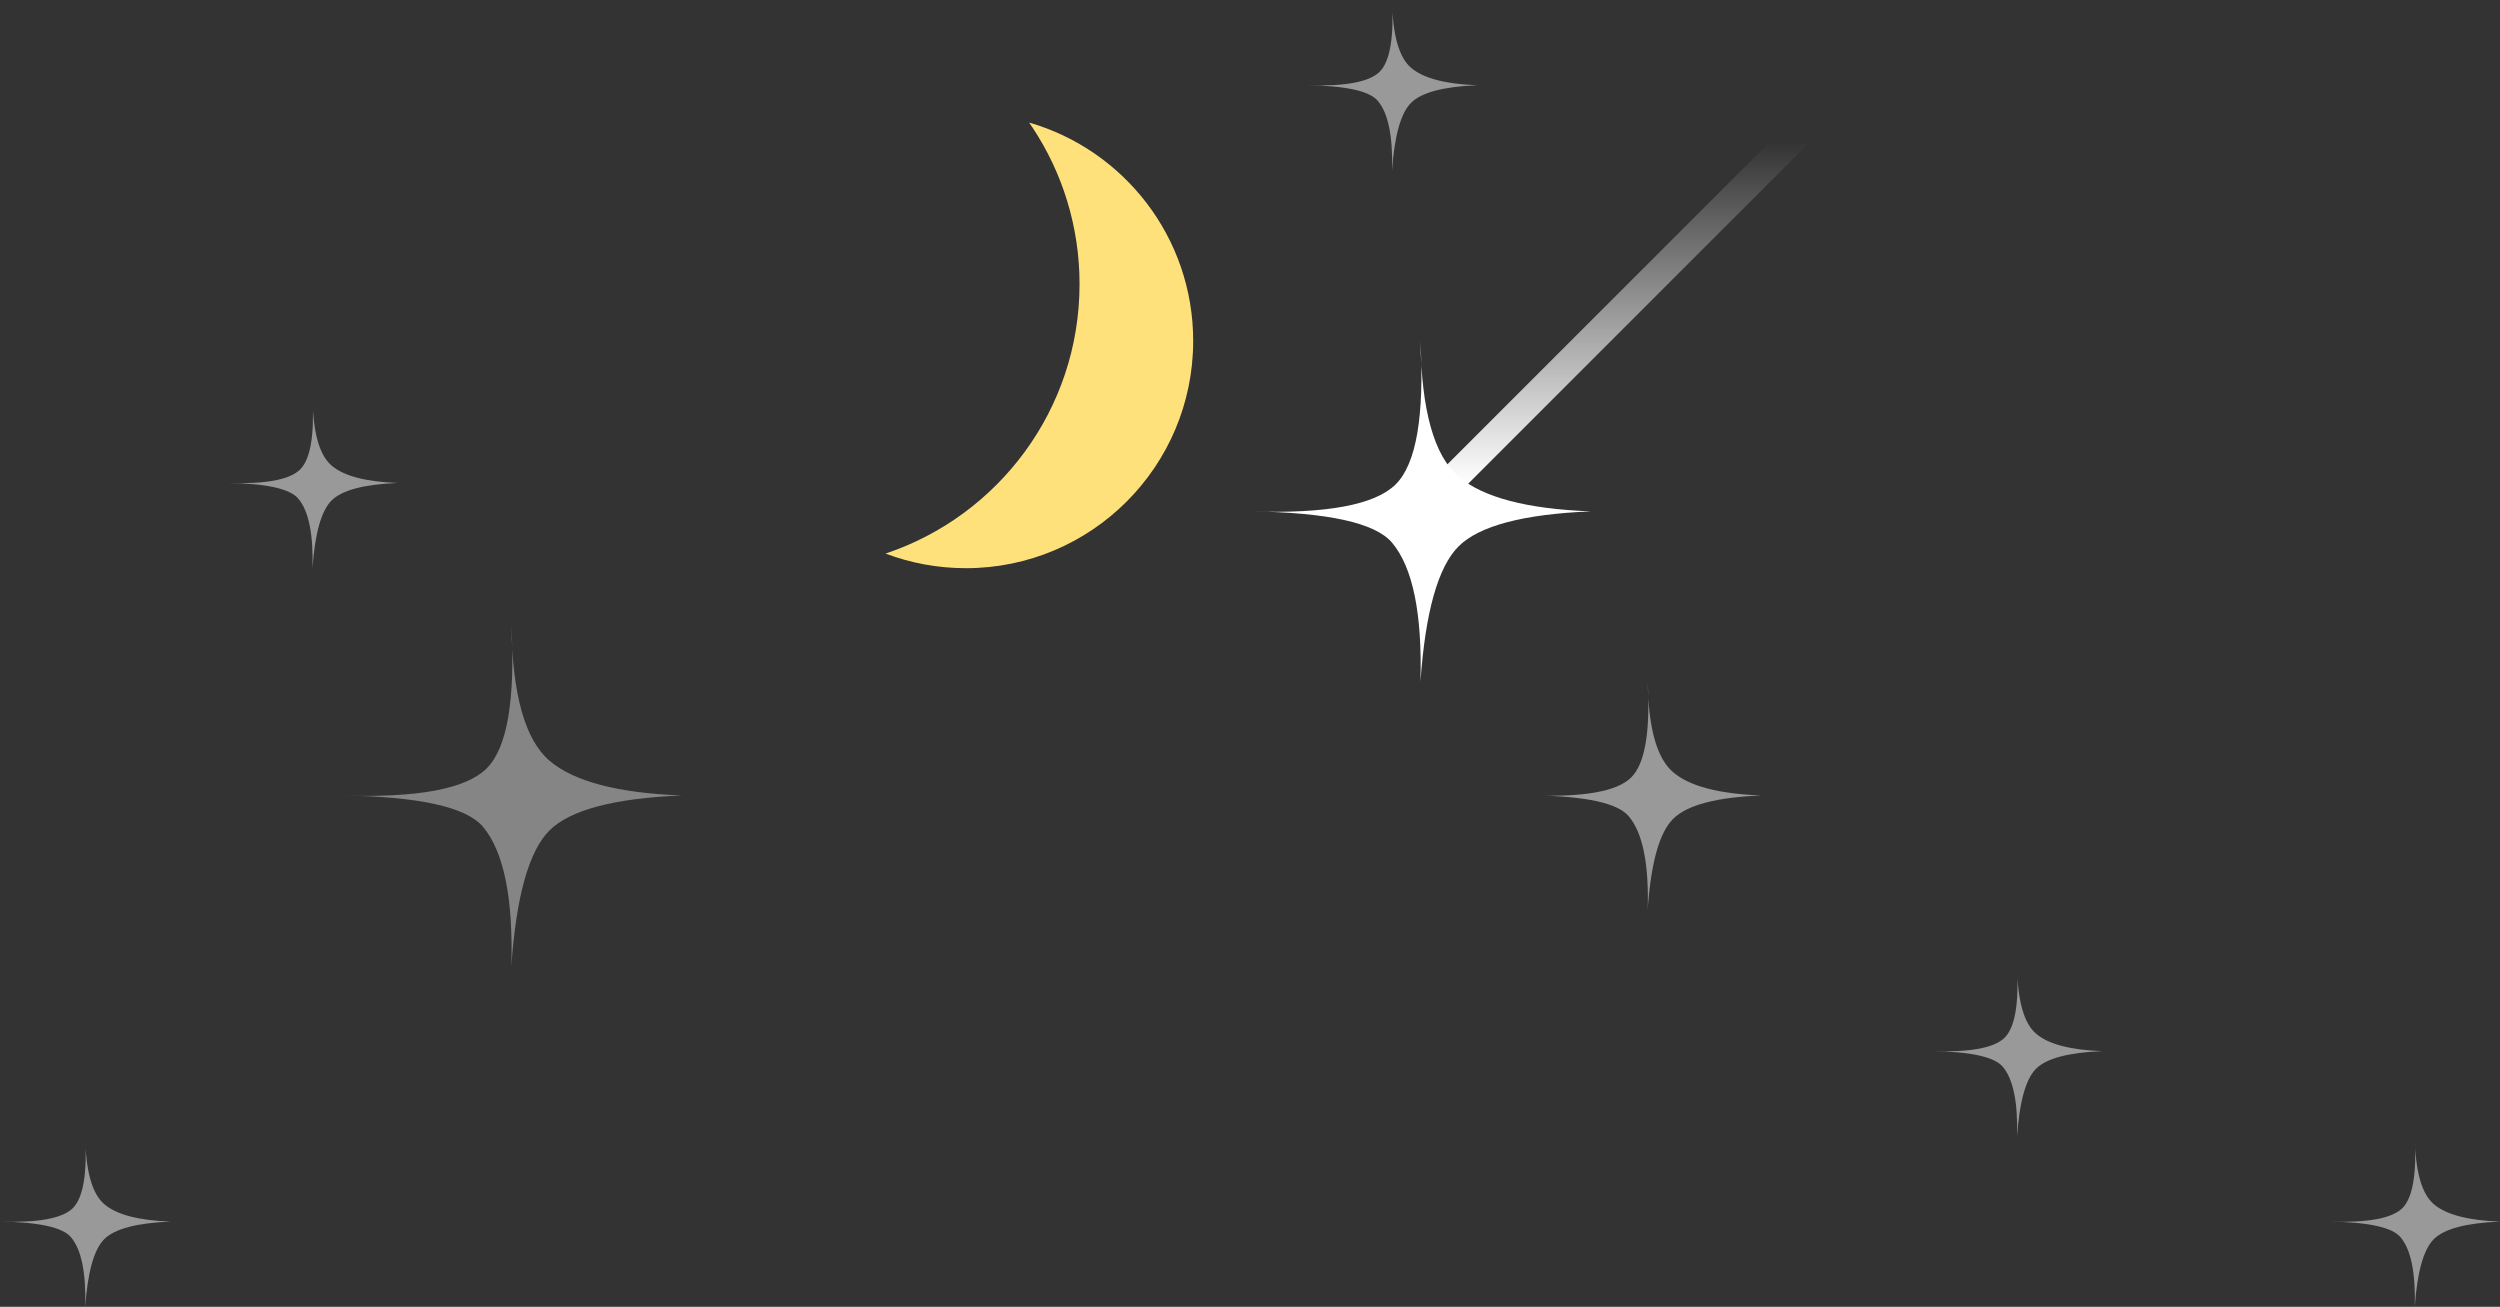 <?xml version="1.0" encoding="UTF-8"?>
<svg width="44px" height="23px" viewBox="0 0 44 23" version="1.1" xmlns="http://www.w3.org/2000/svg" xmlns:xlink="http://www.w3.org/1999/xlink">
    <rect x="0" y="0" width="44" height="23" fill="#333333" stroke="none"/>
    <title>Group 44@3x</title>
    <defs>
        <linearGradient x1="50%" y1="0%" x2="50%" y2="100%" id="linearGradient-1">
            <stop stop-color="#FFFFFF" stop-opacity="0" offset="0%"></stop>
            <stop stop-color="#FFFFFF" offset="100%"></stop>
        </linearGradient>
    </defs>
    <g id="main" stroke="none" stroke-width="1" fill="none" fill-rule="evenodd">
        <g id="Market" transform="translate(-1368, -59)">
            <g id="Group-44" transform="translate(1368, 59)">
                <path d="M18.113,2.157 C19.78,2.639 21,4.177 21,6 C21,8.209 19.209,10 17,10 C16.502,10 16.025,9.909 15.586,9.743 C17.57,9.08 19,7.207 19,5 C19,3.983 18.696,3.036 18.174,2.247 Z" id="Oval-4" fill="#FFE17C"></path>
                <line x1="31.5" y1="2.5" x2="25.5" y2="8.5" id="Line-5" stroke="url(#linearGradient-1)" stroke-width="0.5" stroke-linecap="square"></line>
                <path d="M25,12 C25.086,10.771 25.31,9.976 25.671,9.616 C26.035,9.254 26.811,9.049 28,9 C26.878,8.959 26.101,8.755 25.671,8.388 C25.241,8.021 25.018,7.225 25,6 C25.071,7.324 24.926,8.166 24.564,8.525 C24.199,8.887 23.345,9.046 22,9 C23.37,9.018 24.203,9.201 24.499,9.55 C24.865,9.983 25.033,10.799 25,12 Z" id="Oval" fill="#FFFFFF"></path>
                <path d="M9,17 C9.086,15.771 9.31,14.976 9.671,14.616 C10.035,14.254 10.811,14.049 12,14 C10.878,13.959 10.101,13.755 9.671,13.388 C9.241,13.021 9.018,12.225 9,11 C9.071,12.324 8.926,13.166 8.564,13.525 C8.199,13.887 7.345,14.046 6,14 C7.37,14.018 8.203,14.201 8.499,14.55 C8.865,14.983 9.033,15.799 9,17 Z" id="Oval" fill="#FFFFFF" opacity="0.4"></path>
                <path d="M29,16 C29.057,15.181 29.206,14.651 29.448,14.411 C29.69,14.169 30.208,14.032 31,14 C30.252,13.973 29.734,13.837 29.448,13.592 C29.161,13.348 29.012,12.817 29,12 C29.047,12.883 28.951,13.444 28.709,13.683 C28.466,13.925 27.896,14.03 27,14 C27.914,14.012 28.469,14.134 28.666,14.366 C28.91,14.655 29.022,15.2 29,16 Z" id="Oval" fill="#FFFFFF" opacity="0.5"></path>
                <path d="M35.5,20 C35.543,19.385 35.655,18.988 35.836,18.808 C36.018,18.627 36.406,18.524 37,18.5 C36.439,18.48 36.051,18.378 35.836,18.194 C35.621,18.011 35.509,17.613 35.5,17 C35.536,17.662 35.463,18.083 35.282,18.263 C35.1,18.444 34.672,18.523 34,18.5 C34.685,18.509 35.102,18.601 35.249,18.775 C35.433,18.991 35.516,19.4 35.5,20 Z" id="Oval-Copy-4" fill="#FFFFFF" opacity="0.5"></path>
                <path d="M24.5,3 C24.543,2.385 24.655,1.988 24.836,1.808 C25.018,1.627 25.406,1.524 26,1.5 C25.439,1.48 25.051,1.378 24.836,1.194 C24.621,1.011 24.509,0.613 24.5,0 C24.536,0.662 24.463,1.083 24.282,1.263 C24.1,1.444 23.672,1.523 23,1.5 C23.685,1.509 24.102,1.601 24.249,1.775 C24.433,1.991 24.516,2.4 24.5,3 Z" id="Oval-Copy-5" fill="#FFFFFF" opacity="0.5"></path>
                <path d="M42.5,23 C42.543,22.385 42.655,21.988 42.836,21.808 C43.018,21.627 43.406,21.524 44,21.5 C43.439,21.48 43.051,21.378 42.836,21.194 C42.621,21.011 42.509,20.613 42.5,20 C42.536,20.662 42.463,21.083 42.282,21.263 C42.1,21.444 41.672,21.523 41,21.5 C41.685,21.509 42.102,21.601 42.249,21.775 C42.433,21.991 42.516,22.4 42.5,23 Z" id="Oval-Copy-9" fill="#FFFFFF" opacity="0.5"></path>
                <path d="M5.5,10 C5.543,9.385 5.655,8.988 5.836,8.808 C6.018,8.627 6.406,8.524 7,8.5 C6.439,8.48 6.051,8.378 5.836,8.194 C5.621,8.011 5.509,7.613 5.5,7 C5.536,7.662 5.463,8.083 5.282,8.263 C5.1,8.444 4.672,8.523 4,8.5 C4.685,8.509 5.102,8.601 5.249,8.775 C5.433,8.991 5.516,9.4 5.5,10 Z" id="Oval-Copy-6" fill="#FFFFFF" opacity="0.5"></path>
                <path d="M1.5,23 C1.543,22.385 1.655,21.988 1.836,21.808 C2.018,21.627 2.406,21.524 3,21.5 C2.439,21.48 2.051,21.378 1.836,21.194 C1.621,21.011 1.509,20.613 1.5,20 C1.536,20.662 1.463,21.083 1.282,21.263 C1.1,21.444 0.672,21.523 0,21.5 C0.685,21.509 1.102,21.601 1.249,21.775 C1.433,21.991 1.516,22.4 1.5,23 Z" id="Oval-Copy-7" fill="#FFFFFF" opacity="0.5"></path>
            </g>
        </g>
    </g>
</svg>